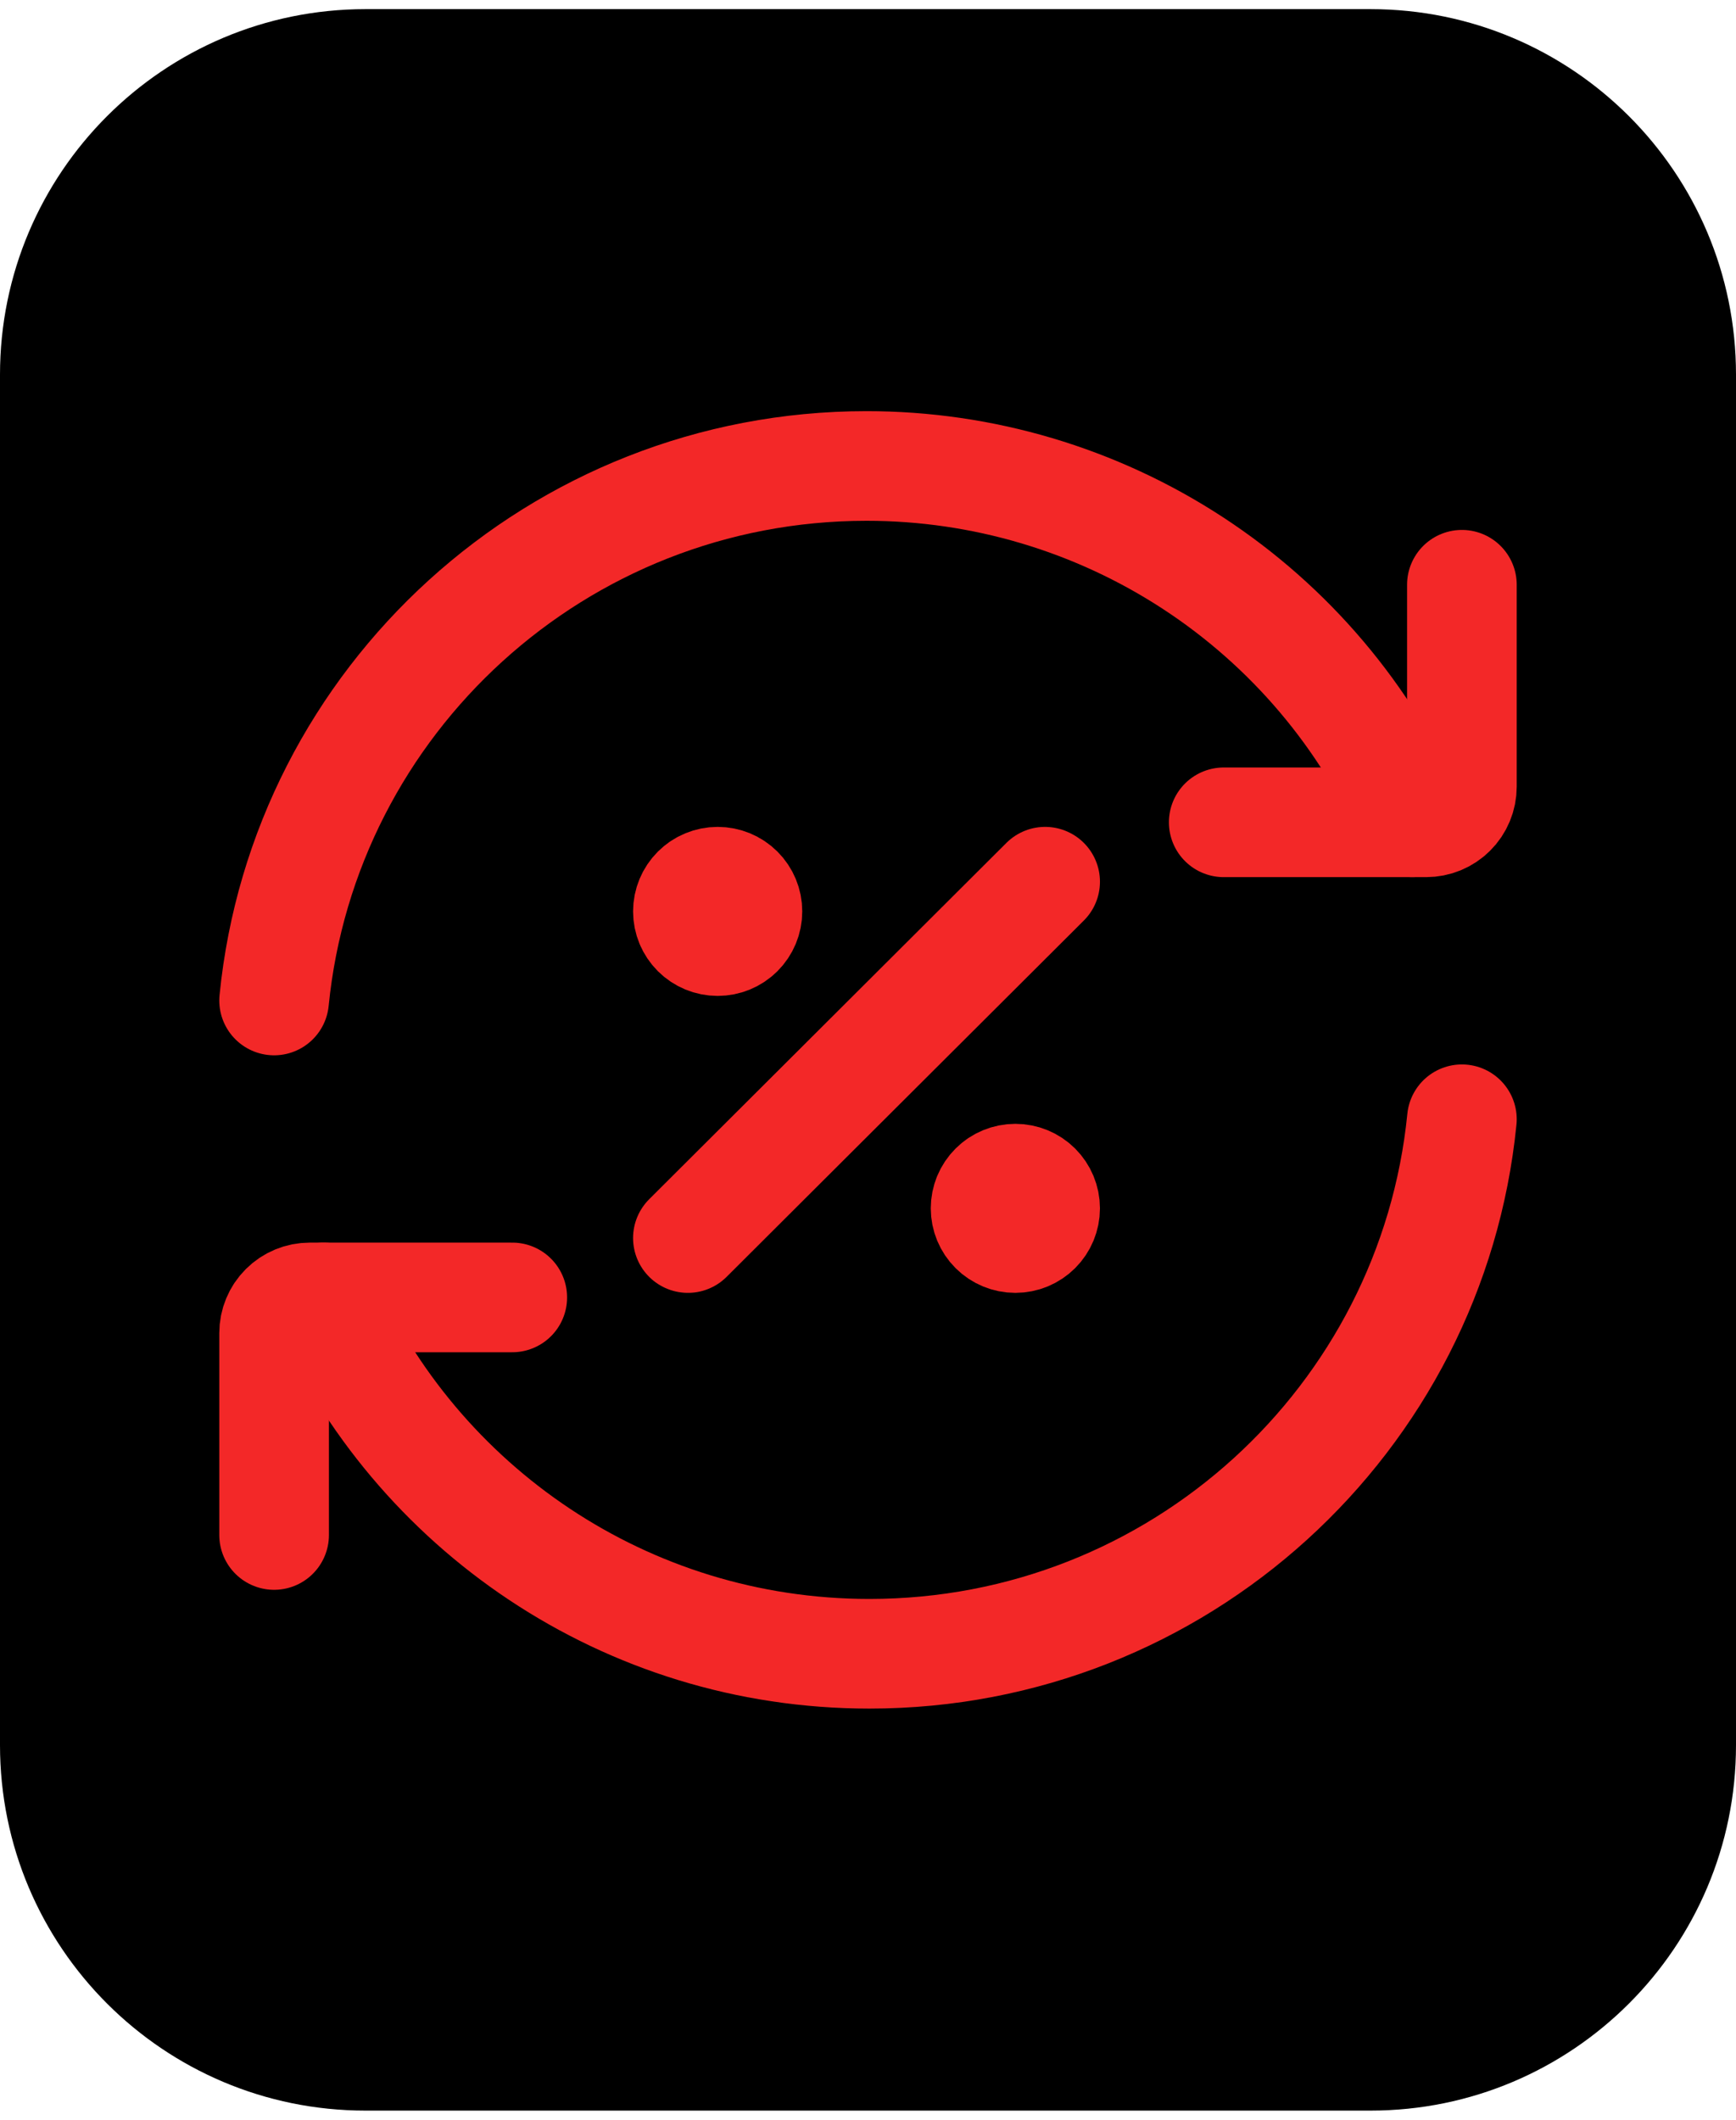 <svg width="95" height="116" viewBox="0 0 95 116" fill="none" xmlns="http://www.w3.org/2000/svg">
<g clip-path="url(#clip0_2327_1014)">
<path d="M75 0.5H20C8.954 0.5 0 9.454 0 20.5V95.5C0 106.546 8.954 115.5 20 115.5H75C86.046 115.5 95 106.546 95 95.5V20.5C95 9.454 86.046 0.5 75 0.5Z" fill="black"/>
<path d="M77.289 45C74.753 39.203 70.575 34.27 65.269 30.806C59.964 27.342 53.76 25.498 47.419 25.5C30.525 25.5 16.632 38.328 15 54.75" stroke="#F32828" stroke-width="6" stroke-linecap="round" stroke-linejoin="round"/>
<path d="M66.967 45H78.045C78.302 45 78.556 44.95 78.793 44.852C79.03 44.754 79.246 44.61 79.427 44.429C79.609 44.248 79.753 44.033 79.851 43.796C79.949 43.56 80 43.306 80 43.05V32M17.707 71C22.738 82.479 34.22 90.5 47.578 90.5C64.475 90.5 78.368 77.672 80 61.25" stroke="#F32828" stroke-width="6" stroke-linecap="round" stroke-linejoin="round"/>
<path d="M28.033 71H16.955C16.436 71 15.939 71.205 15.573 71.571C15.206 71.937 15 72.433 15 72.95V84" stroke="#F32828" stroke-width="6" stroke-linecap="round" stroke-linejoin="round"/>
<path d="M55.564 67.75C55.996 67.75 56.41 67.579 56.716 67.274C57.021 66.969 57.193 66.556 57.193 66.125C57.193 65.694 57.021 65.281 56.716 64.976C56.41 64.671 55.996 64.5 55.564 64.5C55.132 64.5 54.717 64.671 54.412 64.976C54.106 65.281 53.935 65.694 53.935 66.125C53.935 66.556 54.106 66.969 54.412 67.274C54.717 67.579 55.132 67.75 55.564 67.75ZM39.273 51.5C39.705 51.5 40.12 51.329 40.425 51.024C40.731 50.719 40.902 50.306 40.902 49.875C40.902 49.444 40.731 49.031 40.425 48.726C40.12 48.421 39.705 48.25 39.273 48.25C38.841 48.25 38.427 48.421 38.121 48.726C37.816 49.031 37.644 49.444 37.644 49.875C37.644 50.306 37.816 50.719 38.121 51.024C38.427 51.329 38.841 51.5 39.273 51.5Z" fill="#F32828" stroke="#F32828" stroke-width="6" stroke-linecap="round" stroke-linejoin="round"/>
<path d="M57.193 48.25L37.644 67.75" stroke="#F32828" stroke-width="6" stroke-linecap="round" stroke-linejoin="round"/>
</g>
<defs>
<clipPath id="clip0_2327_1014">
<rect width="95" height="116" fill="white"/>
</clipPath>
</defs>
</svg>
